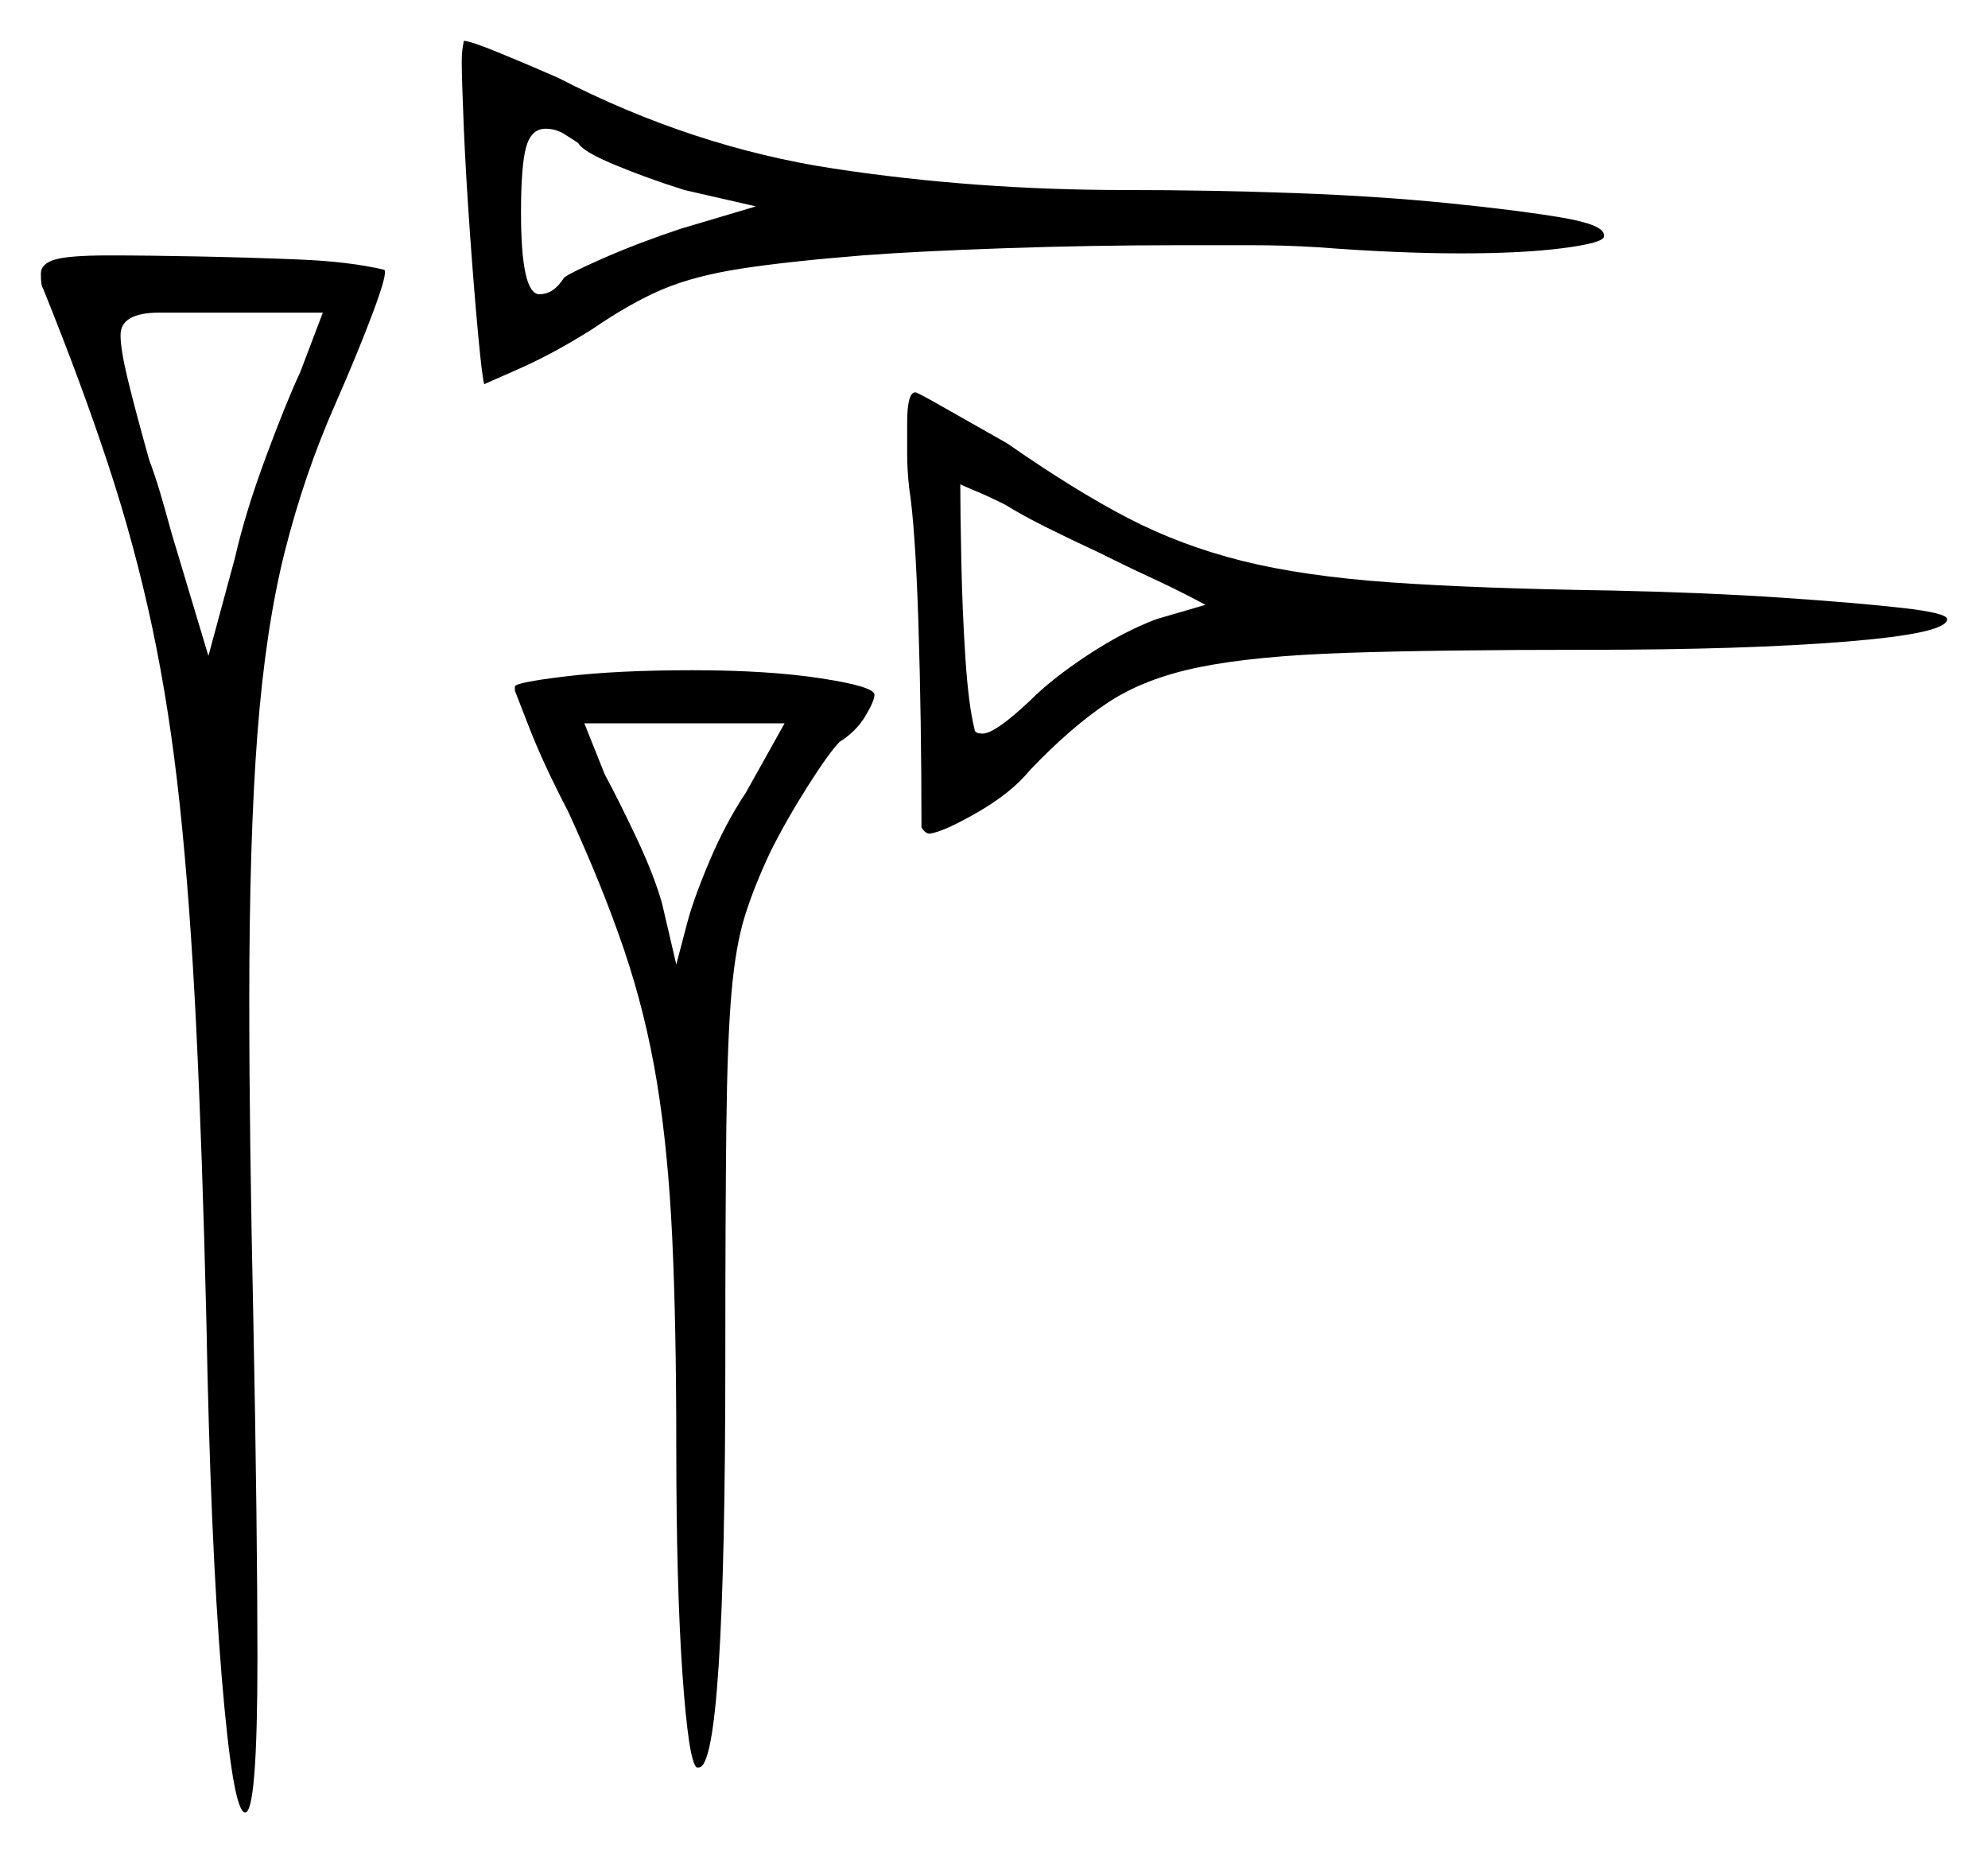 <svg xmlns="http://www.w3.org/2000/svg" width="486.5" height="453.5" viewBox="0 0 486.5 453.5"><path d="M73.5 91.0 79.0 76.5H39.0Q29.5 76.5 29.5 82.0Q29.5 85.5 31.25 92.75Q33.0 100.0 36.5 112.5Q38.0 116.5 39.25 120.75Q40.5 125.0 42.0 130.5L51.0 160.5L57.5 136.5Q60.0 125.5 65.0 112.0Q70.0 98.5 73.5 91.0ZM182.5 194.0 192.0 177.0H143.0L148.0 189.5Q151.5 196.0 155.75 205.0Q160.0 214.0 162.0 221.0L165.5 236.0L168.0 226.5Q169.5 220.5 173.5 211.0Q177.5 201.5 182.5 194.0ZM141.5 35.0Q140.0 34.0 138.0 32.75Q136.0 31.5 133.5 31.5Q130.0 31.5 128.75 36.0Q127.5 40.5 127.5 52.0Q127.5 72.0 132.0 72.0Q135.5 72.0 138.0 68.0Q139.0 67.0 147.5 63.25Q156.0 59.5 166.5 56.0L185.0 50.5L167.5 46.5Q158.0 43.5 150.25 40.25Q142.5 37.0 141.5 35.0ZM268.5 135.0Q262.0 132.0 256.0 129.0Q250.0 126.0 246.0 123.5Q242.0 121.5 239.0 120.25Q236.0 119.0 235.0 118.5Q235.0 125.0 235.25 137.25Q235.5 149.5 236.25 161.0Q237.0 172.5 238.5 178.5Q238.5 179.5 240.5 179.5Q243.5 179.5 252.0 171.5Q257.5 166.0 266.25 160.25Q275.0 154.5 283.0 151.5L295.0 148.0Q288.5 144.5 282.0 141.5Q275.5 138.5 268.5 135.0ZM10.5 70.5Q10.0 70.0 10.0 67.0Q10.0 64.5 13.5 63.5Q17.0 62.5 26.5 62.5Q36.0 62.5 48.5 62.75Q61.0 63.0 73.25 63.5Q85.5 64.0 94.0 66.0Q95.0 66.5 91.25 76.5Q87.5 86.5 82.0 99.0Q74.5 116.0 69.75 134.75Q65.0 153.5 63.0 179.5Q61.0 205.5 61.0 245.0Q61.0 261.5 61.25 280.75Q61.5 300.0 62.0 323.0Q62.5 348.5 62.75 369.75Q63.0 391.0 63.0 405.5Q63.0 443.5 60.0 443.5Q57.0 443.5 54.25 410.25Q51.5 377.0 50.5 323.0Q49.5 281.5 48.0 251.0Q46.5 220.5 44.0 197.0Q41.5 173.5 37.25 153.5Q33.0 133.5 26.5 113.75Q20.0 94.0 10.5 70.5ZM126.0 169.0V168.0Q126.0 167.0 138.5 165.5Q151.0 164.0 169.5 164.0Q188.0 164.0 201.0 166.0Q214.0 168.0 214.0 170.0Q214.0 171.5 211.75 175.25Q209.5 179.0 205.5 181.5Q203.0 184.0 197.75 192.25Q192.5 200.5 188.5 208.5Q184.5 217.0 182.25 224.25Q180.0 231.5 179.0 243.0Q178.0 254.5 177.75 275.5Q177.5 296.5 177.5 332.5Q177.5 432.5 171.0 432.5H170.5Q168.5 431.0 167.0 409.5Q165.5 388.0 165.5 354.0Q165.5 324.0 164.5 302.75Q163.5 281.5 160.75 264.75Q158.0 248.0 152.75 232.5Q147.5 217.0 139.0 198.5Q133.0 187.0 129.5 178.0Q126.0 169.0 126.0 169.0ZM118.5 94.0Q118.0 92.5 117.0 81.75Q116.0 71.0 115.0 57.0Q114.0 43.0 113.5 31.25Q113.0 19.5 113.0 15.0Q113.0 13.0 113.25 11.5Q113.5 10.0 113.5 10.0Q115.0 10.0 121.75 12.75Q128.5 15.5 136.5 19.0Q169.5 36.0 204.0 41.25Q238.5 46.5 275.5 46.5Q296.5 46.5 317.0 47.25Q337.5 48.0 354.75 49.75Q372.0 51.5 382.25 53.25Q392.5 55.0 392.5 57.5V58.0Q392.0 59.5 382.25 60.75Q372.5 62.0 357.5 62.0Q342.0 62.0 322.5 60.5Q314.5 60.0 306.25 60.0Q298.0 60.0 289.0 60.0Q267.0 60.0 245.5 60.75Q224.0 61.5 211.0 62.5Q192.5 64.0 181.25 65.75Q170.0 67.5 162.25 70.75Q154.5 74.0 145.0 80.5Q135.5 86.5 127.0 90.25Q118.5 94.0 118.5 94.0ZM252.0 188.5Q247.5 194.0 239.25 198.75Q231.0 203.5 227.5 204.0Q226.5 204.0 225.5 202.5Q225.5 176.0 224.75 152.5Q224.0 129.0 222.5 119.5Q222.0 115.0 222.0 111.0Q222.0 107.0 222.0 103.5Q222.0 96.0 224.0 96.0Q224.5 96.0 231.5 100.0Q238.5 104.0 246.5 108.5Q263.0 120.0 276.0 126.75Q289.0 133.5 304.0 137.25Q319.0 141.0 340.25 142.5Q361.5 144.0 394.5 144.5Q417.5 145.0 436.0 146.25Q454.5 147.5 465.5 148.75Q476.5 150.0 476.5 151.5Q476.5 155.0 451.75 157.0Q427.0 159.0 388.5 159.0Q352.0 159.0 329.5 159.75Q307.0 160.5 293.5 163.25Q280.0 166.0 271.0 172.0Q262.0 178.0 252.0 188.5Z" fill="black" /></svg>